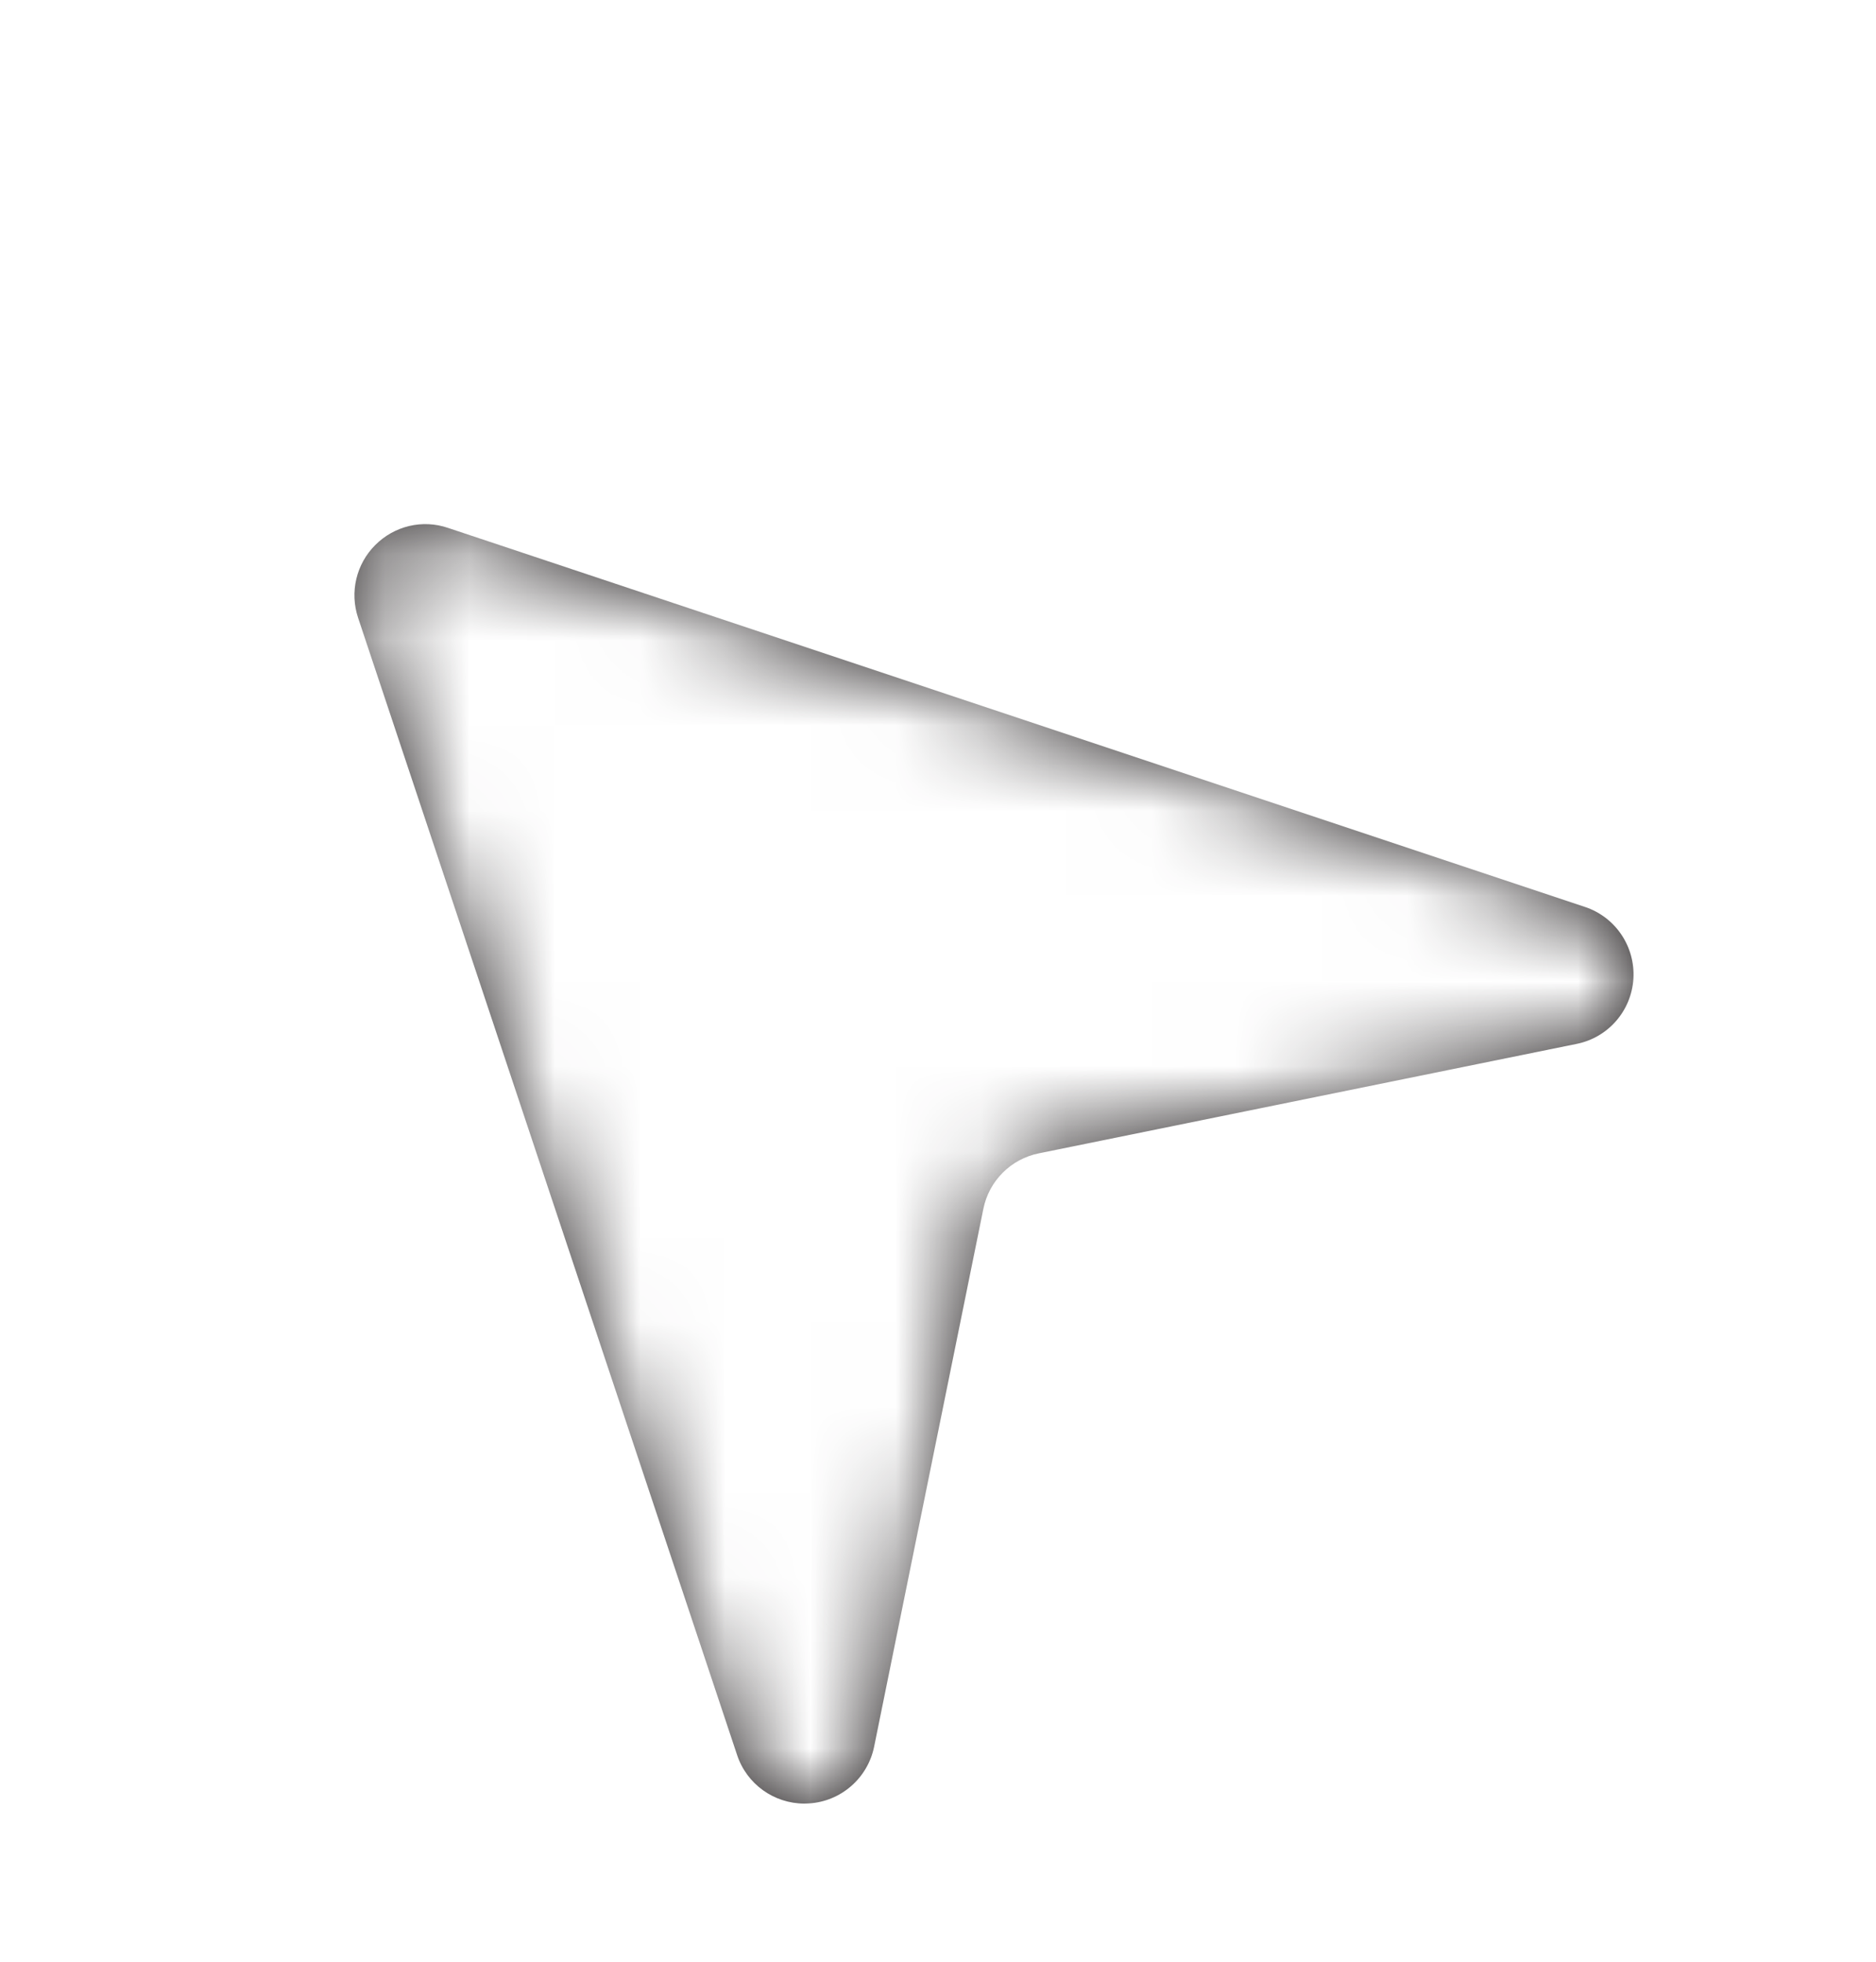<svg width="22" height="23" viewBox="0 0 22 23" fill="none" xmlns="http://www.w3.org/2000/svg">
<g id="send-message-filled-white" filter="url(#filter0_dd_1_32055)">
<path id="Mask" fill-rule="evenodd" clip-rule="evenodd" d="M9.434 19.146C9.451 19.146 9.468 19.145 9.485 19.144C9.861 19.122 10.176 18.848 10.251 18.478L11.532 12.172C11.599 11.844 11.855 11.588 12.183 11.522L18.489 10.239C18.859 10.165 19.132 9.851 19.155 9.474C19.177 9.097 18.945 8.752 18.586 8.633L5.253 4.189C4.954 4.087 4.624 4.166 4.401 4.39C4.177 4.613 4.1 4.943 4.199 5.242L8.644 18.576C8.757 18.918 9.077 19.146 9.434 19.146Z" fill="#231F20"/>
<mask id="mask0_1_32055" style="mask-type:luminance" maskUnits="userSpaceOnUse" x="4" y="4" width="16" height="16">
<path id="Mask_2" fill-rule="evenodd" clip-rule="evenodd" d="M9.434 19.146C9.451 19.146 9.468 19.145 9.485 19.144C9.861 19.122 10.176 18.848 10.251 18.478L11.532 12.172C11.599 11.844 11.855 11.588 12.183 11.522L18.489 10.239C18.859 10.165 19.132 9.851 19.155 9.474C19.177 9.097 18.945 8.752 18.586 8.633L5.253 4.189C4.954 4.087 4.624 4.166 4.401 4.39C4.177 4.613 4.1 4.943 4.199 5.242L8.644 18.576C8.757 18.918 9.077 19.146 9.434 19.146Z" fill="white"/>
</mask>
<g mask="url(#mask0_1_32055)">
<g id="&#240;&#159;&#142;&#168; Color">
<rect id="Base" width="20" height="20" transform="matrix(-1 0 0 1 20.824 0.812)" fill="white"/>
</g>
</g>
</g>
<defs>
<filter id="filter0_dd_1_32055" x="-1.176" y="-0.188" width="24" height="24" filterUnits="userSpaceOnUse" color-interpolation-filters="sRGB">
<feFlood flood-opacity="0" result="BackgroundImageFix"/>
<feColorMatrix in="SourceAlpha" type="matrix" values="0 0 0 0 0 0 0 0 0 0 0 0 0 0 0 0 0 0 127 0" result="hardAlpha"/>
<feOffset dy="1"/>
<feGaussianBlur stdDeviation="0.5"/>
<feColorMatrix type="matrix" values="0 0 0 0 0 0 0 0 0 0 0 0 0 0 0 0 0 0 0.03 0"/>
<feBlend mode="normal" in2="BackgroundImageFix" result="effect1_dropShadow_1_32055"/>
<feColorMatrix in="SourceAlpha" type="matrix" values="0 0 0 0 0 0 0 0 0 0 0 0 0 0 0 0 0 0 127 0" result="hardAlpha"/>
<feOffset dy="1"/>
<feGaussianBlur stdDeviation="1"/>
<feColorMatrix type="matrix" values="0 0 0 0 0 0 0 0 0 0 0 0 0 0 0 0 0 0 0.03 0"/>
<feBlend mode="normal" in2="effect1_dropShadow_1_32055" result="effect2_dropShadow_1_32055"/>
<feBlend mode="normal" in="SourceGraphic" in2="effect2_dropShadow_1_32055" result="shape"/>
</filter>
</defs>
</svg>
